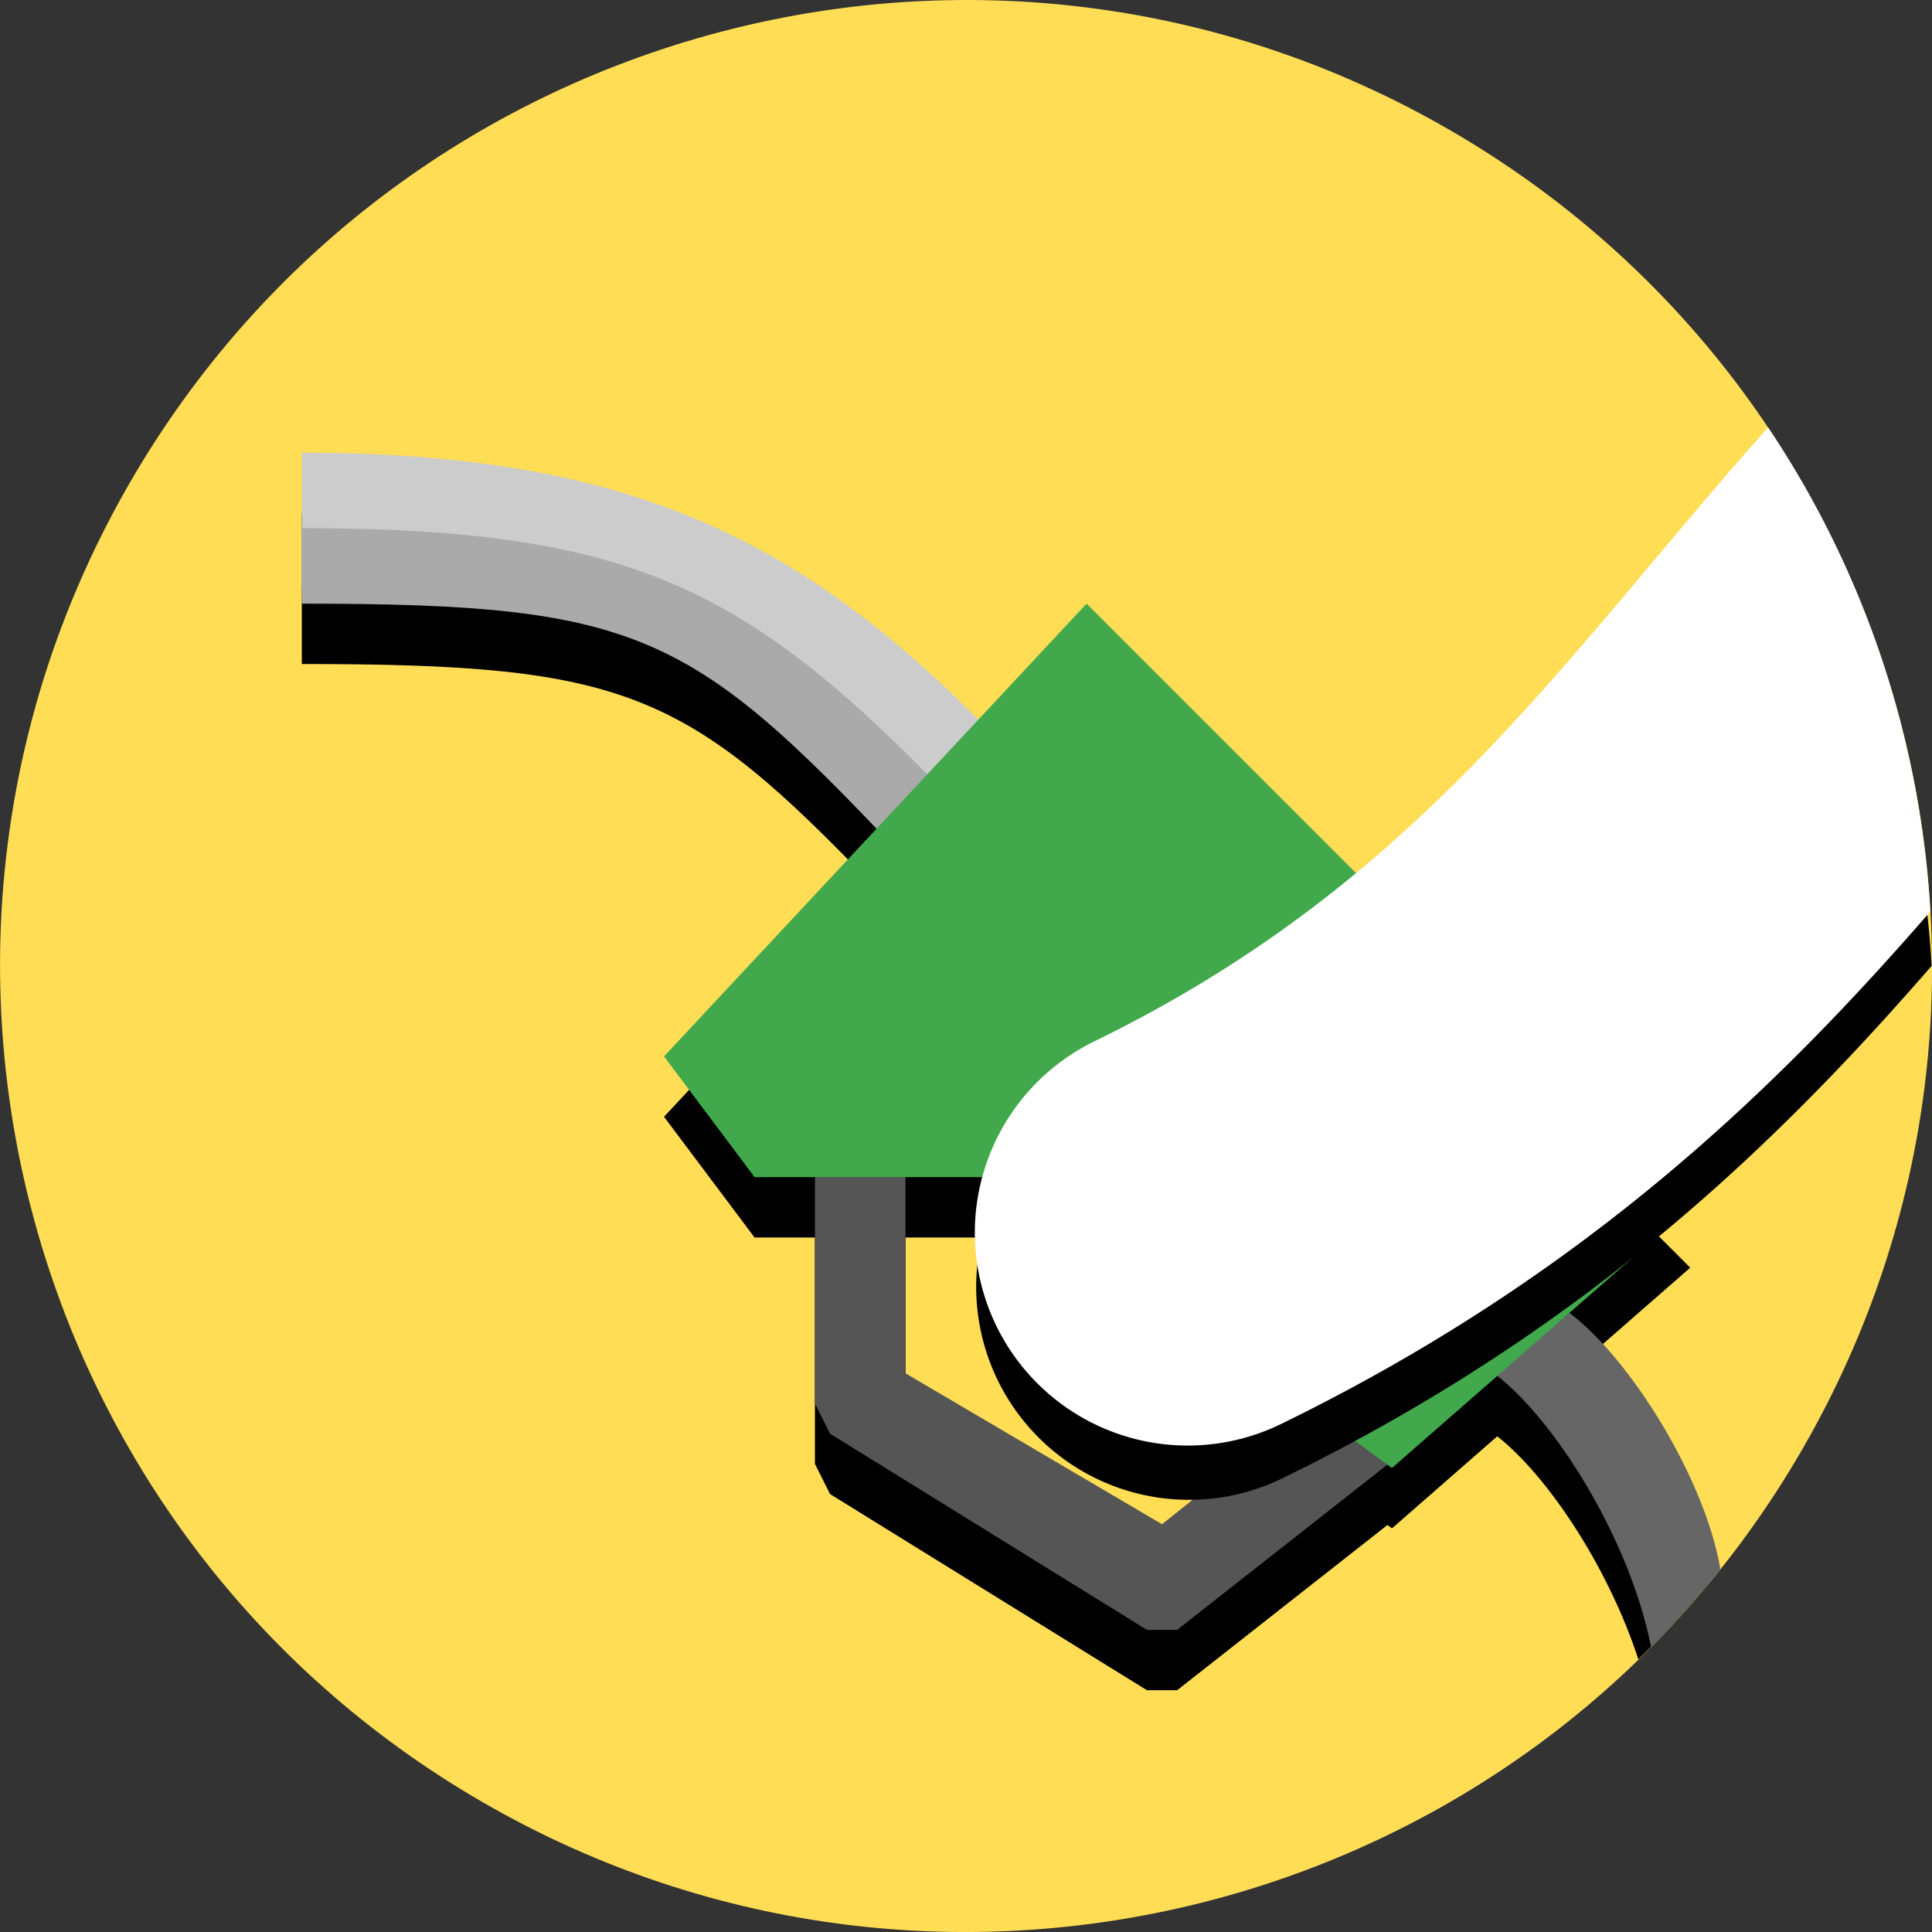 <?xml version="1.0" ?>
<svg xmlns="http://www.w3.org/2000/svg" width="128.02" height="128.02" viewBox="0 0 128.02 128.02">
  <rect x="0" y="0" width="128.02" height="128.02" fill="#333333" stroke="none"/>
  <path d="m119.44,96.011c-17.673,30.611 -56.815,41.099 -87.426,23.426s-41.099,-56.815 -23.426,-87.426 56.815,-41.099 87.426,-23.426 41.099,56.815 23.426,87.426" fill="#fd5"/>
  <path d="m20,34v10c21.422,-0 25.505,1.747 38.082,14.912l-14.082,15.088 6,8h4v15l1,2 21,13h2l13.934,-10.947 0.301,0.221 6.978,-6.1c3.371,2.652 7.376,8.714 9.35,14.783 1.625,-1.577 3.176,-3.249 4.644,-5.018 -1.816,-5.413 -5.858,-11.428 -9.207,-13.939l-0.117,0.094 8.117,-7.094 -40,-40 -7.18,7.693c-12.155,-12.211 -23.654,-17.693 -44.82,-17.693zM60,82h6l20.721,15.223 -9.721,7.777 -17,-10z" fill="#000"/>
  <path d="m104,87 l-5,4c4,3 9,11 10.406,18.139 1.084,-1.047 3.581,-3.888 4.594,-5.139 -1,-6 -6,-14 -10,-17z" fill="#666"/>
  <path d="m20,30 l-0,9c23,-0 28,4 41.35,17.959l6.65,-5.959c-13.415,-14.55 -25,-21 -48,-21z" fill="#ccc"/>
  <path d="m20,35 l-0,5c23,-0 26,2 41,18l4,-3c-14.696,-15.599 -22,-20 -45,-20z" fill="#aaa"/>
  <path d="m54,78 l-0,15 1,2 21,13h2l14,-11 -5,-4 -10,8 -17,-10 0,-13z" fill="#555"/>
  <path d="m72,40 l-28,30 6,8 16,-0 26.234,19.274 19.766,-17.274z" fill="#41a94c"/>
  <path d="m117.25,31.922c-13.436,15.046 -22.862,30.05 -44.643,40.676a14.105,14.105 0,0 0,-6.494 18.861,14.105 14.105,0 0,0 18.867,6.494c20.31,-9.909 33.031,-22.465 43.016,-33.953 -0.652,-11.41 -4.342,-22.52 -10.746,-32.078z" fill="#000"/>
  <path d="m117.16,28.326c-13.436,15.046 -22.862,30.05 -44.643,40.676a14.105,14.105 0,0 0,-6.494 18.861,14.105 14.105,0 0,0 18.867,6.494c20.31,-9.909 33.031,-22.465 43.016,-33.953 -0.652,-11.41 -4.342,-22.52 -10.746,-32.078z" fill="#fff"/>
</svg>
